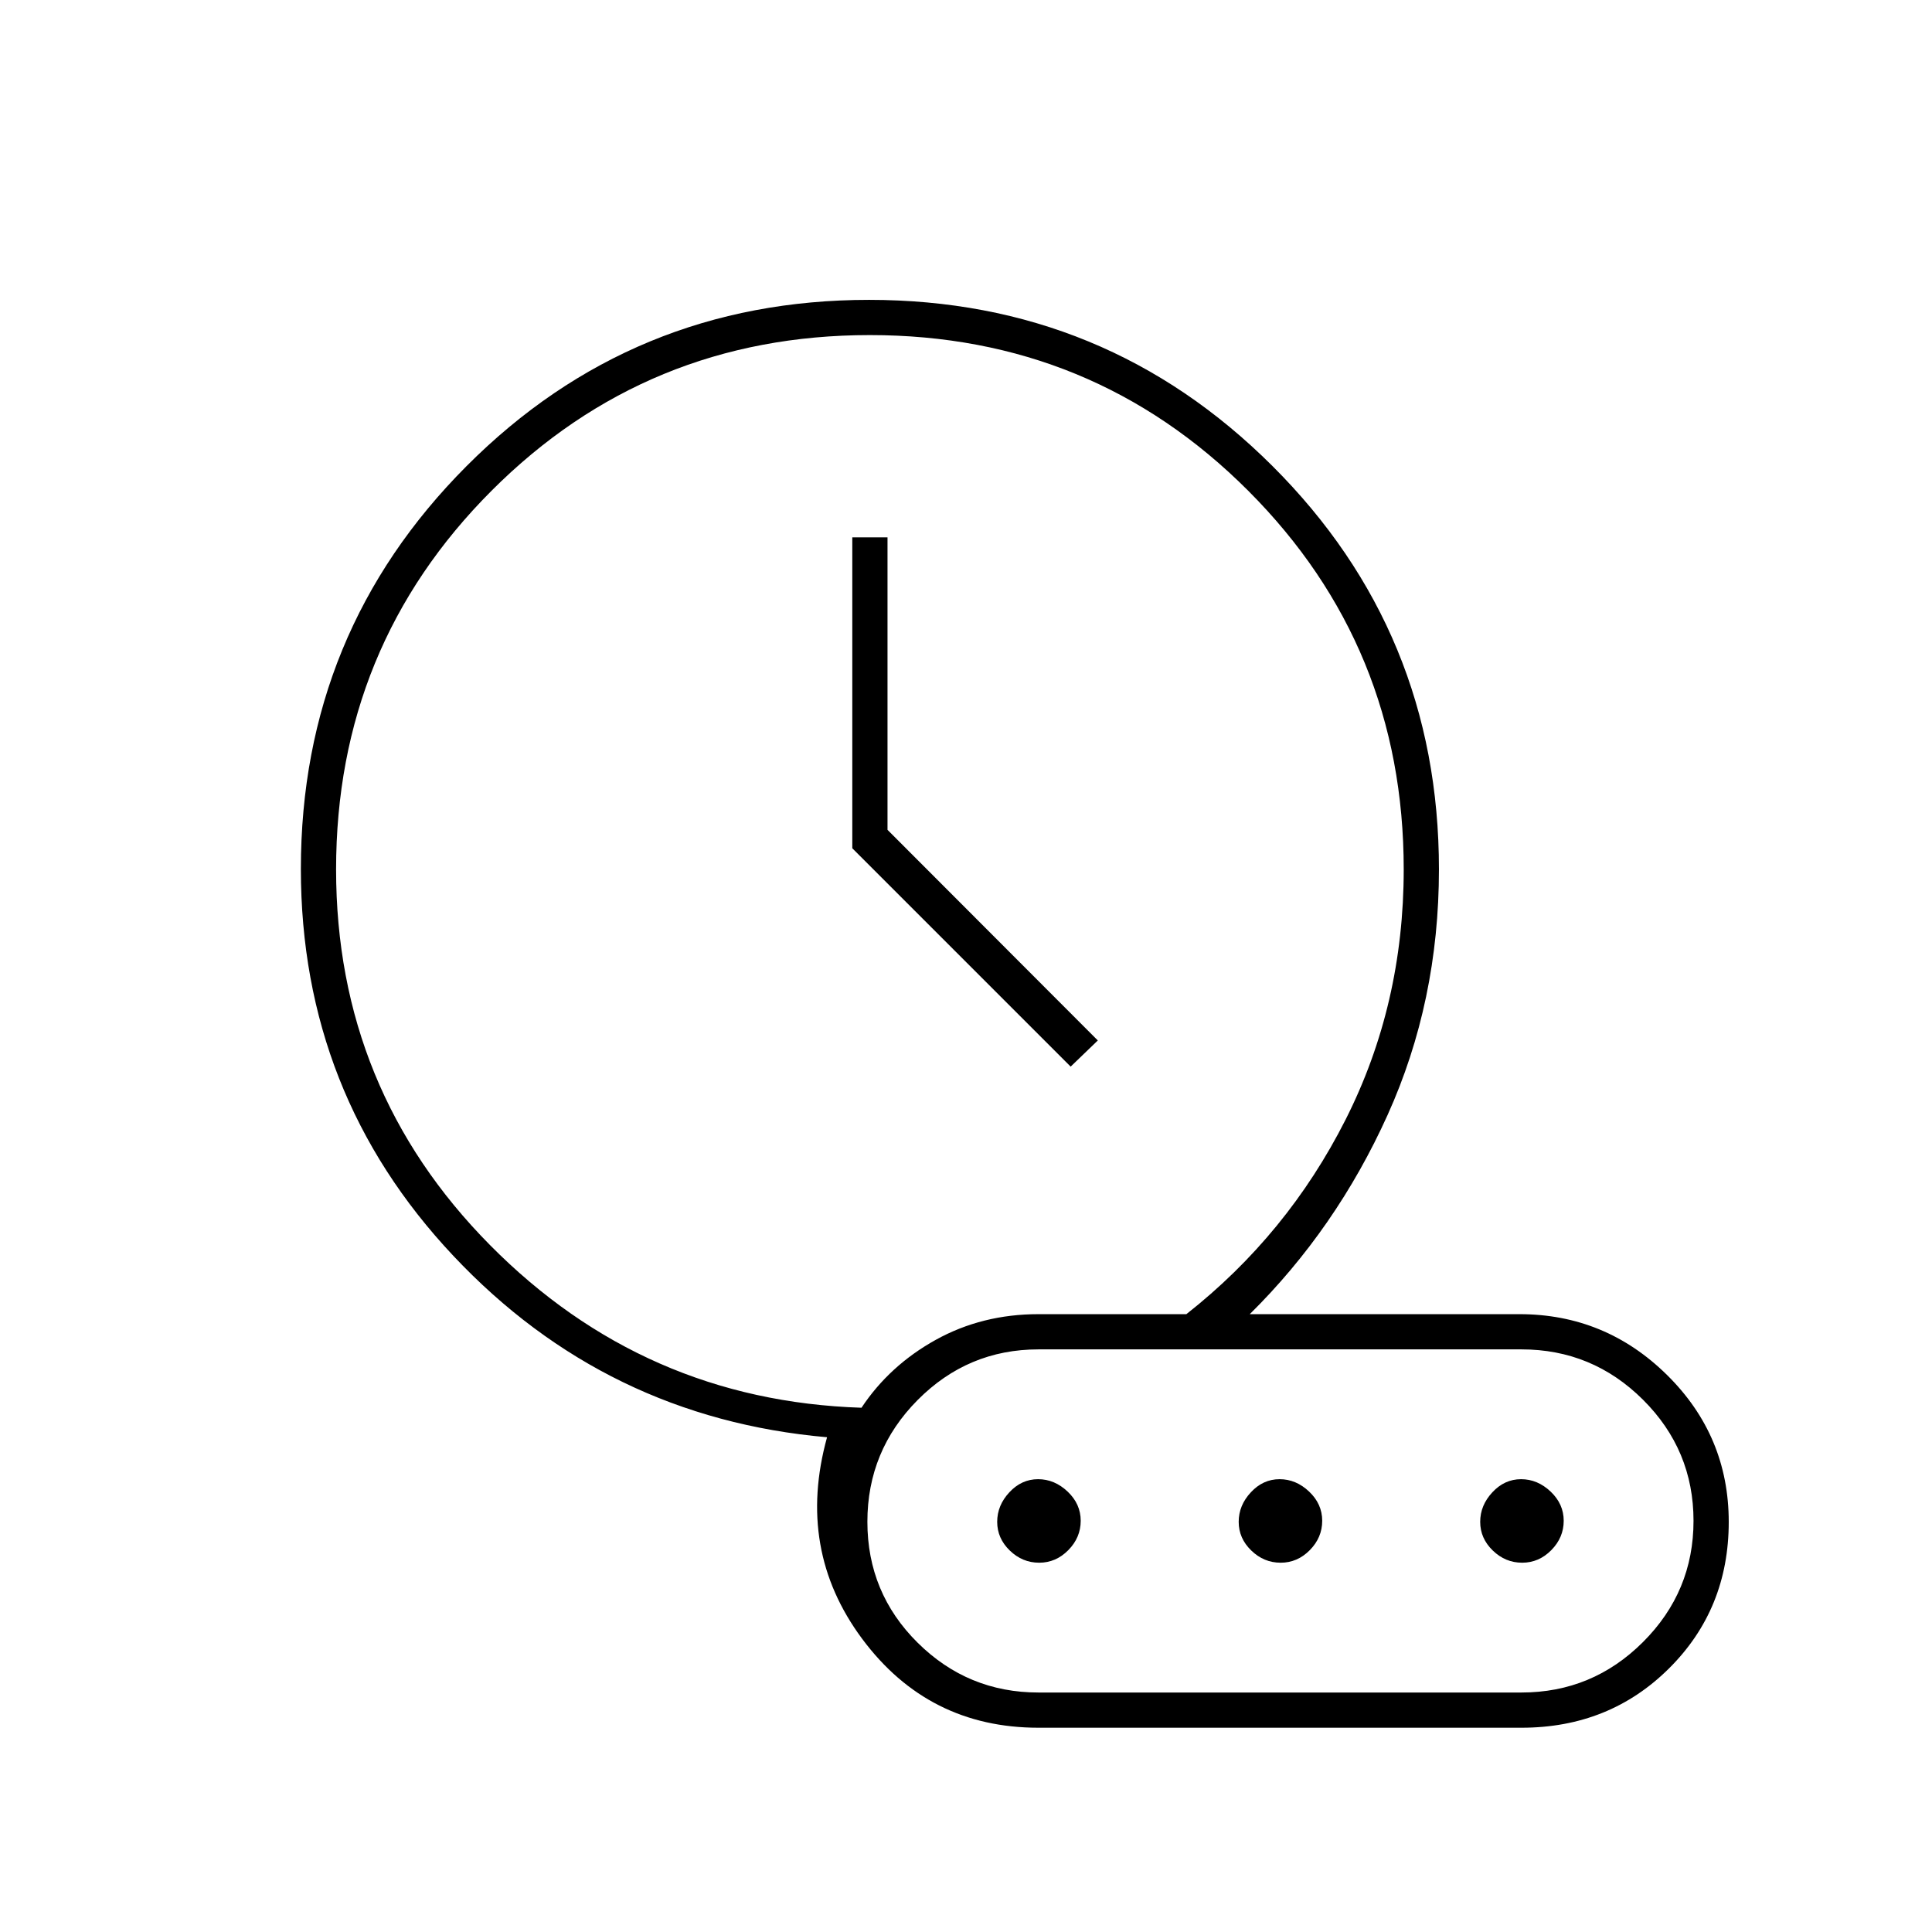 <svg xmlns="http://www.w3.org/2000/svg" height="20" viewBox="0 -960 960 960" width="20"><path d="m532-430 13.5-13L441-547.66V-693h-17.5v154.5L532-430ZM428.07-260.5q13.93-21 36.92-33.75Q487.99-307 516-307h73.5q50.22-39.53 79.11-96.66Q697.5-460.8 697.5-528q0-110.81-77.28-188.16-77.28-77.34-188-77.34t-187.97 77.34Q167-638.81 167-528q0 109.39 76.5 186.69Q320-264 428.07-260.5Zm87.93 159q-54.8 0-87.65-44.25Q395.5-190 410.96-245.84 301-255.5 225.25-336q-75.75-80.5-75.75-192.21 0-117.62 82.35-200.21 82.36-82.58 200-82.58 117.65 0 200.4 82.54T715-528q0 65.5-25.51 122.02Q663.97-349.46 621-307h134q42.72 0 73.36 30.24T859-203.75q0 43.3-29.67 72.77Q799.67-101.5 756-101.5H516ZM432-526Zm204 322Zm-120 85h240q35.27 0 60.38-25.06 25.12-25.06 25.12-60.25t-25.12-60.19q-25.11-25-60.38-25H516q-35.06 0-60.03 25.16Q431-239.17 431-203.84q0 35.34 24.97 60.09T516-119Zm.34-64.5q-8.34 0-14.59-6.06-6.25-6.05-6.25-14.25 0-8.19 6.06-14.69 6.05-6.5 14.25-6.5 8.19 0 14.69 6.16t6.5 14.5q0 8.34-6.16 14.59t-14.5 6.25Zm120 0q-8.34 0-14.59-6.06-6.25-6.05-6.25-14.25 0-8.19 6.06-14.69 6.05-6.5 14.25-6.5 8.19 0 14.69 6.16t6.5 14.5q0 8.34-6.16 14.59t-14.5 6.25Zm120 0q-8.34 0-14.59-6.06-6.25-6.05-6.25-14.25 0-8.19 6.06-14.69 6.05-6.5 14.25-6.5 8.19 0 14.69 6.16t6.5 14.5q0 8.34-6.16 14.59t-14.5 6.25Z"/></svg>